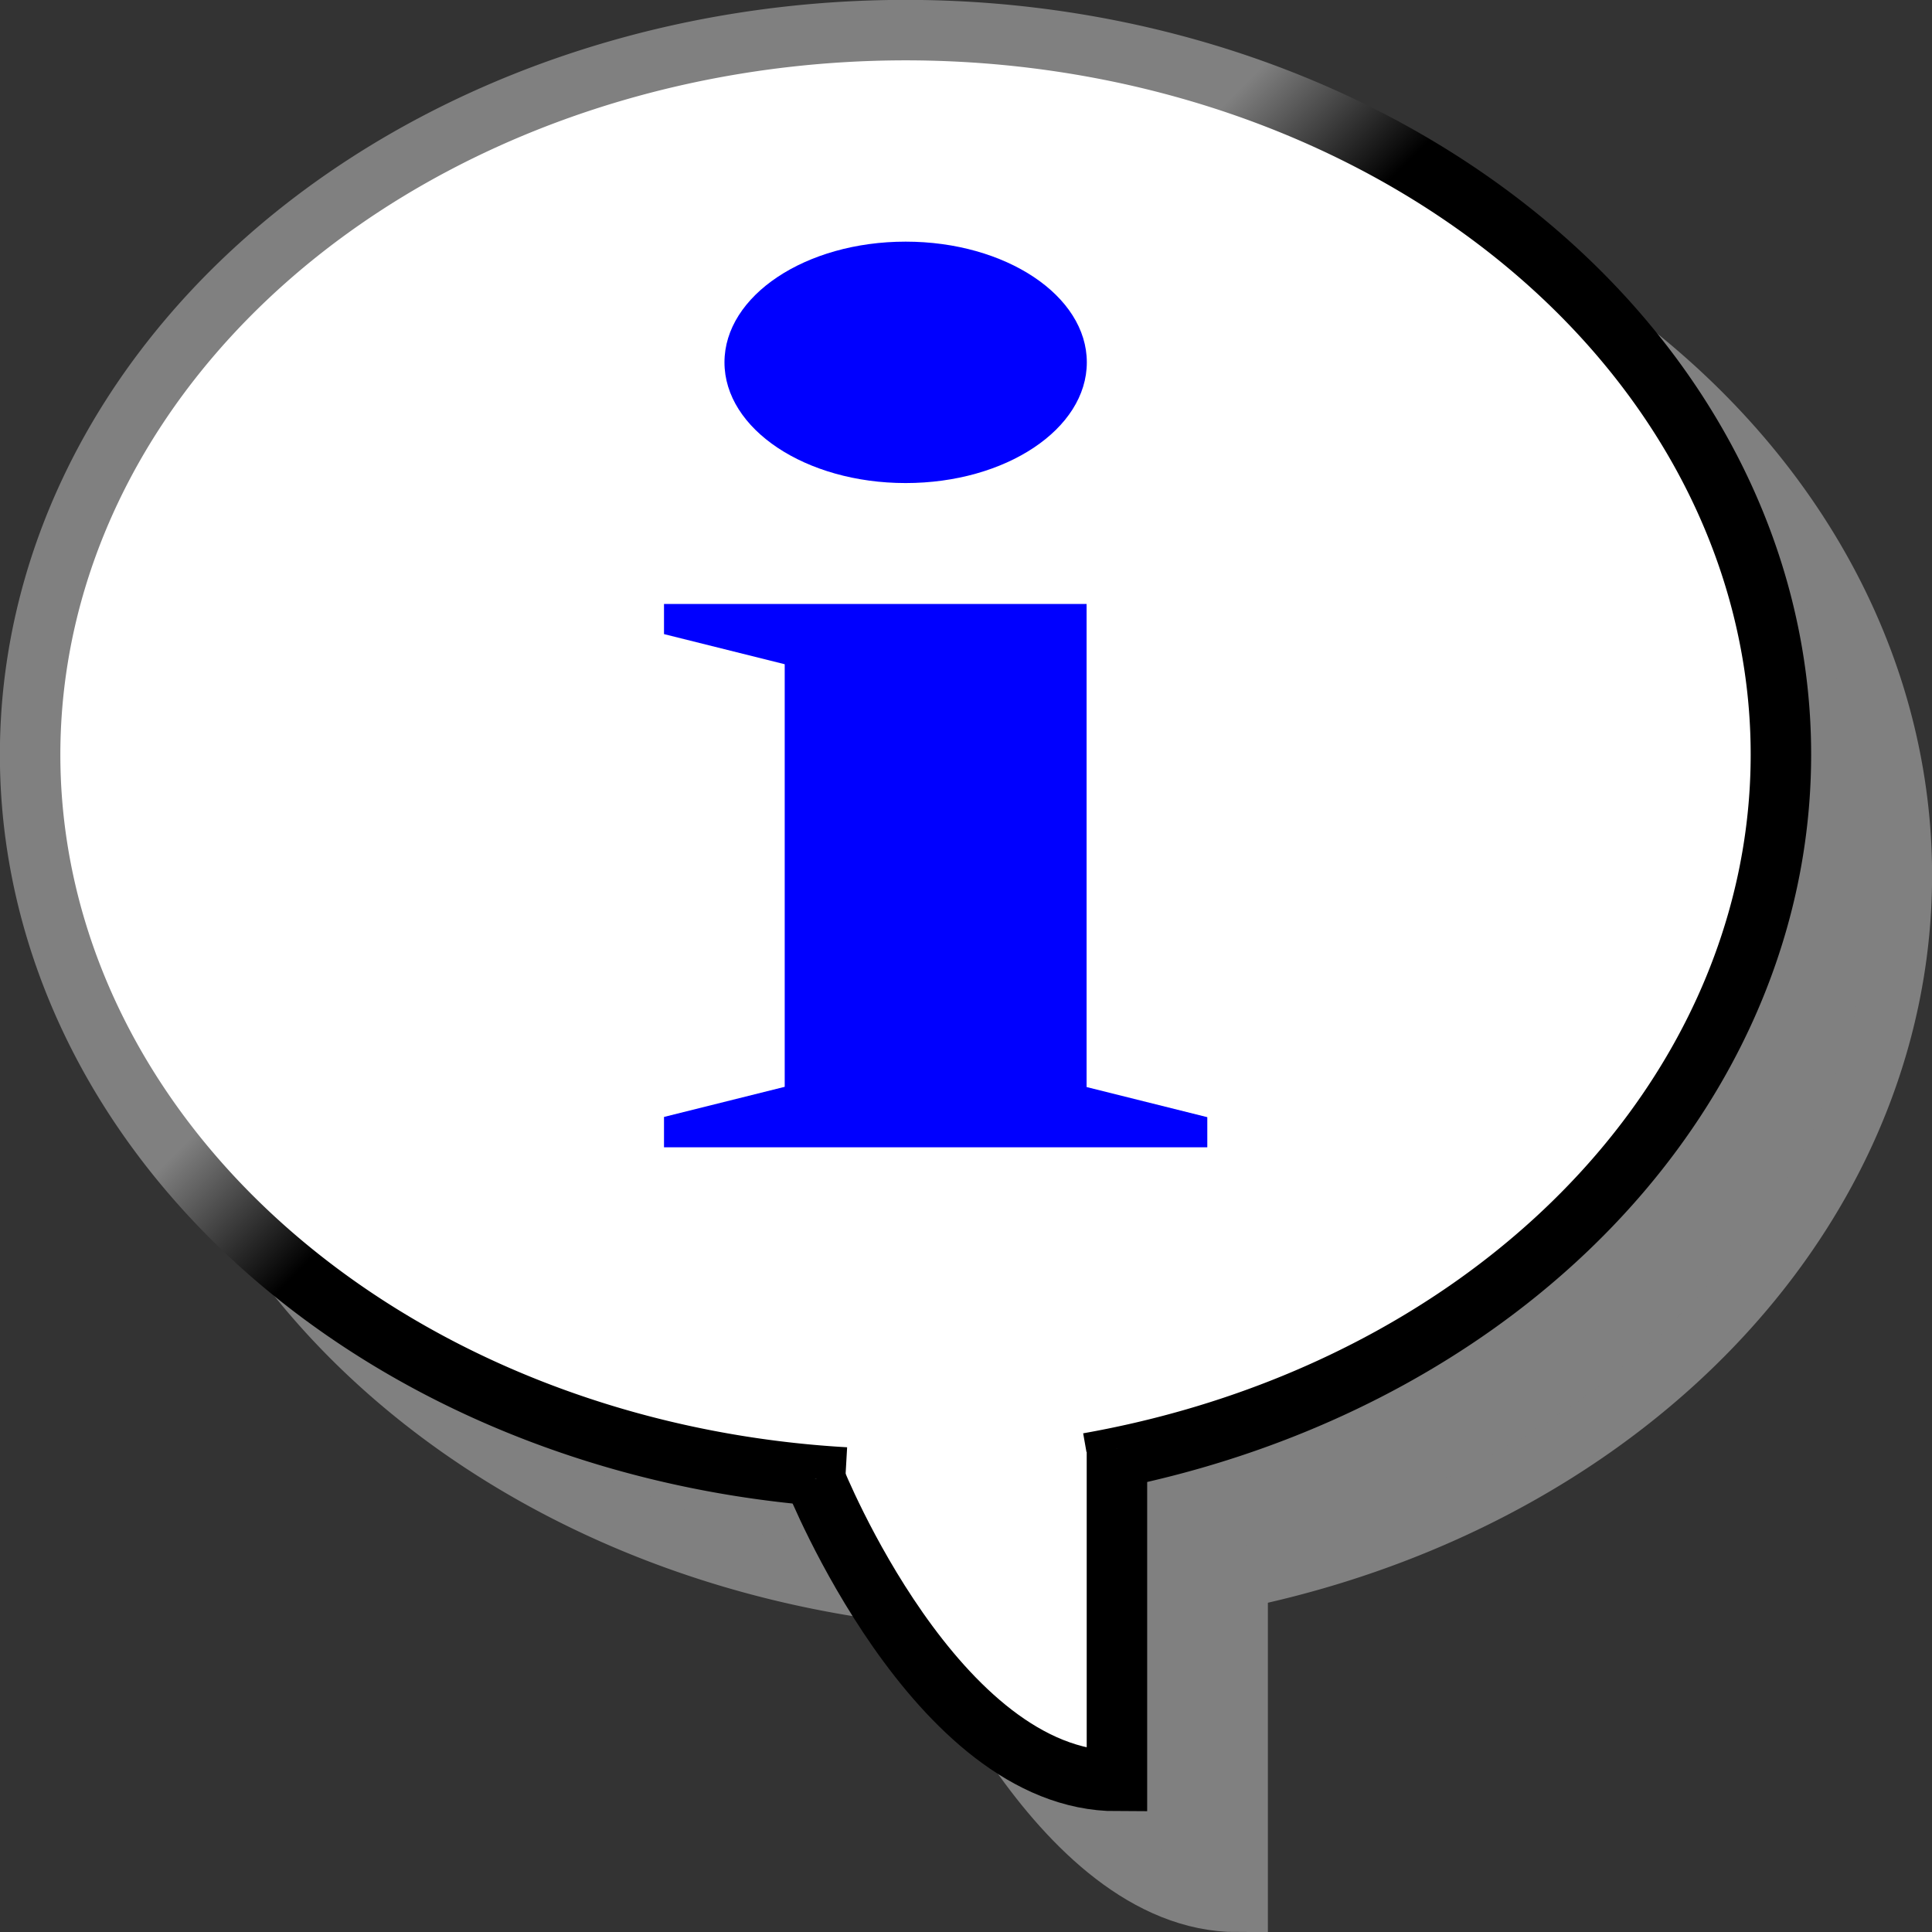 <?xml version="1.0" encoding="UTF-8" standalone="no"?>
<!-- Created with Inkscape (http://www.inkscape.org/) -->

<svg
   xmlns:dc="http://purl.org/dc/elements/1.1/"
   xmlns:cc="http://creativecommons.org/ns#"
   xmlns:rdf="http://www.w3.org/1999/02/22-rdf-syntax-ns#"
   xmlns:svg="http://www.w3.org/2000/svg"
   xmlns="http://www.w3.org/2000/svg"
   xmlns:xlink="http://www.w3.org/1999/xlink"
   xmlns:sodipodi="http://sodipodi.sourceforge.net/DTD/sodipodi-0.dtd"
   xmlns:inkscape="http://www.inkscape.org/namespaces/inkscape"
   width="32"
   height="32"
   viewBox="0 0 8.467 8.467"
   version="1.1"
   id="svg8"
   inkscape:version="0.92.3 (2405546, 2018-03-11)"
   sodipodi:docname="dialog-information.svg">
  <rect x="0" y="0" width="8.467" height="8.467" fill="#333333" stroke="none"/>
  <defs
     id="defs2">
    <linearGradient
       inkscape:collect="always"
       id="linearGradient839">
      <stop
         style="stop-color:#000000;stop-opacity:1;"
         offset="0"
         id="stop835" />
      <stop
         style="stop-color:#808080;stop-opacity:1"
         offset="1"
         id="stop837" />
    </linearGradient>
    <linearGradient
       inkscape:collect="always"
       xlink:href="#linearGradient839"
       id="linearGradient841"
       x1="3.969"
       y1="291.444"
       x2="3.44"
       y2="290.915"
       gradientUnits="userSpaceOnUse" />
  </defs>
  <sodipodi:namedview
     id="base"
     pagecolor="#ffffff"
     bordercolor="#666666"
     borderopacity="1.0"
     inkscape:pageopacity="0.0"
     inkscape:pageshadow="2"
     inkscape:zoom="11.2"
     inkscape:cx="-16.139874"
     inkscape:cy="14.781047"
     inkscape:document-units="px"
     inkscape:current-layer="layer1"
     showgrid="true"
     units="px"
     inkscape:pagecheckerboard="false"
     inkscape:window-width="1920"
     inkscape:window-height="948"
     inkscape:window-x="0"
     inkscape:window-y="27"
     inkscape:window-maximized="1">
    <inkscape:grid
       type="xygrid"
       id="grid3713"
       empspacing="2"
       spacingx="0.132"
       spacingy="0.132" />
  </sodipodi:namedview>
  <g
     inkscape:label="Layer 1"
     inkscape:groupmode="layer"
     id="layer1"
     transform="translate(0,-288.533)">
    <path
       style="opacity:1;fill:#808080;fill-opacity:1;fill-rule:nonzero;stroke:#808080;stroke-width:0.265;stroke-linecap:butt;stroke-linejoin:miter;stroke-miterlimit:4;stroke-dasharray:none;stroke-opacity:1"
       id="path831-6"
       sodipodi:type="arc"
       sodipodi:cx="4.4979167"
       sodipodi:cy="292.36978"
       sodipodi:rx="3.8364582"
       sodipodi:ry="3.175"
       sodipodi:start="1.6394943"
       sodipodi:end="1.3602801"
       sodipodi:open="true"
       d="m 4.235,295.537 a 3.836,3.175 0 0 1 -3.573,-3.164 3.836,3.175 0 0 1 3.565,-3.171 3.836,3.175 0 0 1 4.07,2.722 3.836,3.175 0 0 1 -2.997,3.55" />
    <path
       style="opacity:1;fill:#808080;fill-opacity:1;fill-rule:nonzero;stroke:#808080;stroke-width:0.265;stroke-linecap:butt;stroke-linejoin:miter;stroke-miterlimit:4;stroke-dasharray:none;stroke-opacity:1"
       d="m 5.424,295.413 v 1.455 0 c -0.794,0 -1.323,-1.323 -1.323,-1.323"
       id="path833-2"
       inkscape:connector-curvature="0"
       sodipodi:nodetypes="cccc" />
    <path
       style="opacity:1;fill:#ffffff;fill-opacity:1;fill-rule:nonzero;stroke:url(#linearGradient841);stroke-width:0.265;stroke-linecap:butt;stroke-linejoin:miter;stroke-miterlimit:4;stroke-dasharray:none;stroke-opacity:1"
       id="path831"
       sodipodi:type="arc"
       sodipodi:cx="3.96875"
       sodipodi:cy="291.84061"
       sodipodi:rx="3.8364582"
       sodipodi:ry="3.175"
       sodipodi:start="1.6394943"
       sodipodi:end="1.3602801"
       sodipodi:open="true"
       d="m 3.705,295.008 a 3.836,3.175 0 0 1 -3.573,-3.164 3.836,3.175 0 0 1 3.565,-3.171 3.836,3.175 0 0 1 4.07,2.722 3.836,3.175 0 0 1 -2.997,3.55" />
    <path
       style="opacity:1;fill:#ffffff;fill-opacity:1;fill-rule:nonzero;stroke:#000000;stroke-width:0.265;stroke-linecap:butt;stroke-linejoin:miter;stroke-miterlimit:4;stroke-dasharray:none;stroke-opacity:1"
       d="m 4.895,294.883 v 1.455 0 c -0.794,0 -1.323,-1.323 -1.323,-1.323"
       id="path833"
       inkscape:connector-curvature="0"
       sodipodi:nodetypes="cccc" />
    <ellipse
       style="opacity:1;fill:#0000ff;fill-opacity:1;fill-rule:nonzero;stroke:none;stroke-width:0.265;stroke-linecap:butt;stroke-linejoin:miter;stroke-miterlimit:4;stroke-dasharray:none;stroke-opacity:1"
       id="path825"
       cx="3.969"
       cy="290.121"
       rx="0.794"
       ry="0.529" />
    <path
       style="opacity:1;fill:#0000ff;fill-opacity:1;fill-rule:nonzero;stroke:none;stroke-width:0.265;stroke-linecap:butt;stroke-linejoin:miter;stroke-miterlimit:4;stroke-dasharray:none;stroke-opacity:1"
       d="m 2.91,293.428 0.529,-0.132 v -1.852 l -0.529,-0.132 v -0.132 h 1.852 v 2.117 l 0.529,0.132 v 0.132 h -2.381 v -0.132"
       id="path827"
       inkscape:connector-curvature="0" />
  </g>
</svg>
